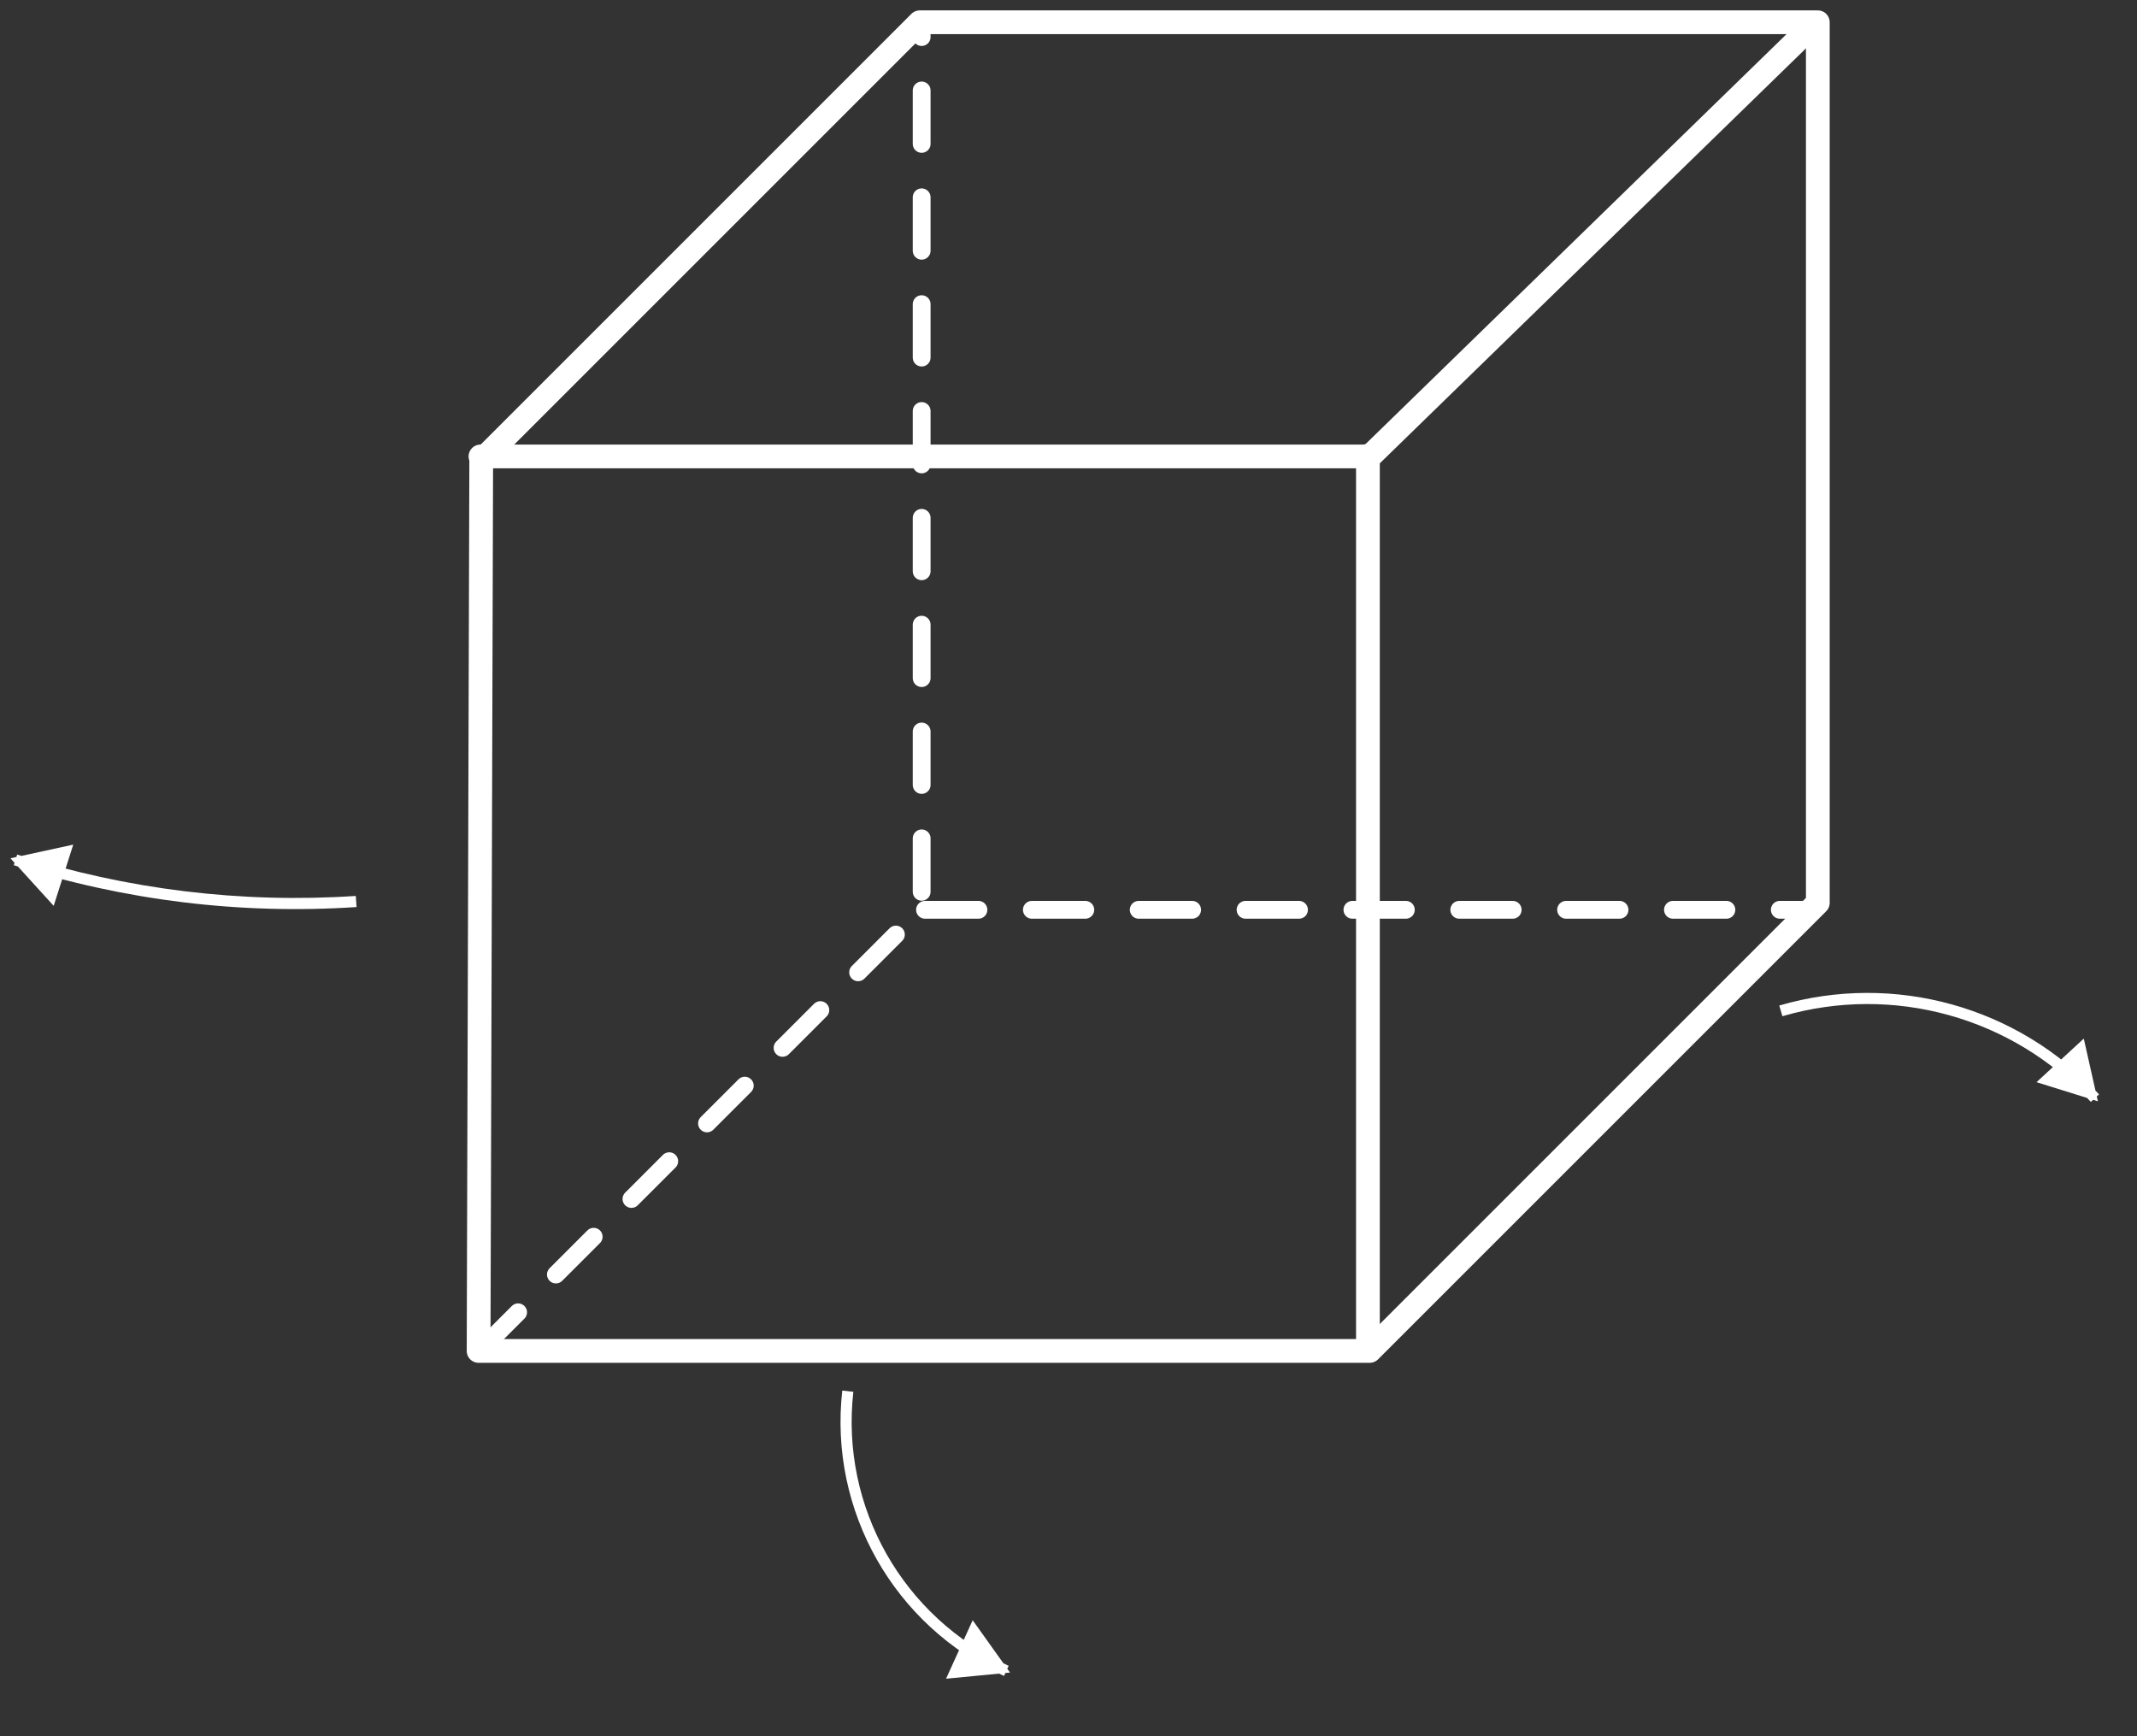 <svg width="192" height="156" viewBox="0 0 192 156" fill="none" xmlns="http://www.w3.org/2000/svg">
<rect x="0" y="0" width="192" height="156" fill="#333333" stroke="none"/>
<path fill-rule="evenodd" clip-rule="evenodd" d="M43 121.383H123.059L163.323 81.119V2H82.638L43.235 41.403L43 121.383Z" stroke="white" stroke-width="2.133" stroke-linecap="round" stroke-linejoin="round"/>
<path d="M43.167 41.011H122.872" stroke="white" stroke-width="2.133" stroke-linecap="round" stroke-linejoin="round"/>
<path d="M122.902 121.22V40.951" stroke="white" stroke-width="2.133" stroke-linecap="round" stroke-linejoin="round"/>
<path d="M162.993 2.14L122.779 41.301" stroke="white" stroke-width="2.133" stroke-linecap="round" stroke-linejoin="round"/>
<path d="M43.157 121.305L82.807 81.655V2.313" stroke="white" stroke-width="1.6" stroke-linecap="round" stroke-dasharray="4.8 4.8"/>
<path d="M83.108 81.746H162.916" stroke="white" stroke-width="1.6" stroke-linecap="round" stroke-dasharray="4.8 4.8"/>
<path d="M1.39 77.262L1.238 77.738L1.238 77.738L1.39 77.262ZM0.94 77.118L4.823 81.39L6.581 75.891L0.94 77.118ZM31.967 80.501C21.682 81.186 11.36 79.925 1.543 76.785L1.238 77.738C11.175 80.916 21.623 82.192 32.033 81.499L31.967 80.501Z" fill="white"/>
<path d="M188.222 98.668L188.59 98.329L188.59 98.329L188.222 98.668ZM188.485 98.953L187.218 93.32L182.973 97.234L188.485 98.953ZM160.14 91.307C170.091 88.403 180.828 91.386 187.855 99.007L188.59 98.329C181.306 90.429 170.175 87.337 159.86 90.347L160.14 91.307Z" fill="white"/>
<path d="M90.414 150.129L90.207 150.584L90.207 150.584L90.414 150.129ZM90.745 150.28L84.998 150.834L87.391 145.58L90.745 150.28ZM76.669 125.056C75.501 135.417 81.133 145.352 90.621 149.674L90.207 150.584C80.324 146.083 74.459 135.735 75.675 124.944L76.669 125.056Z" fill="white"/>
</svg>

